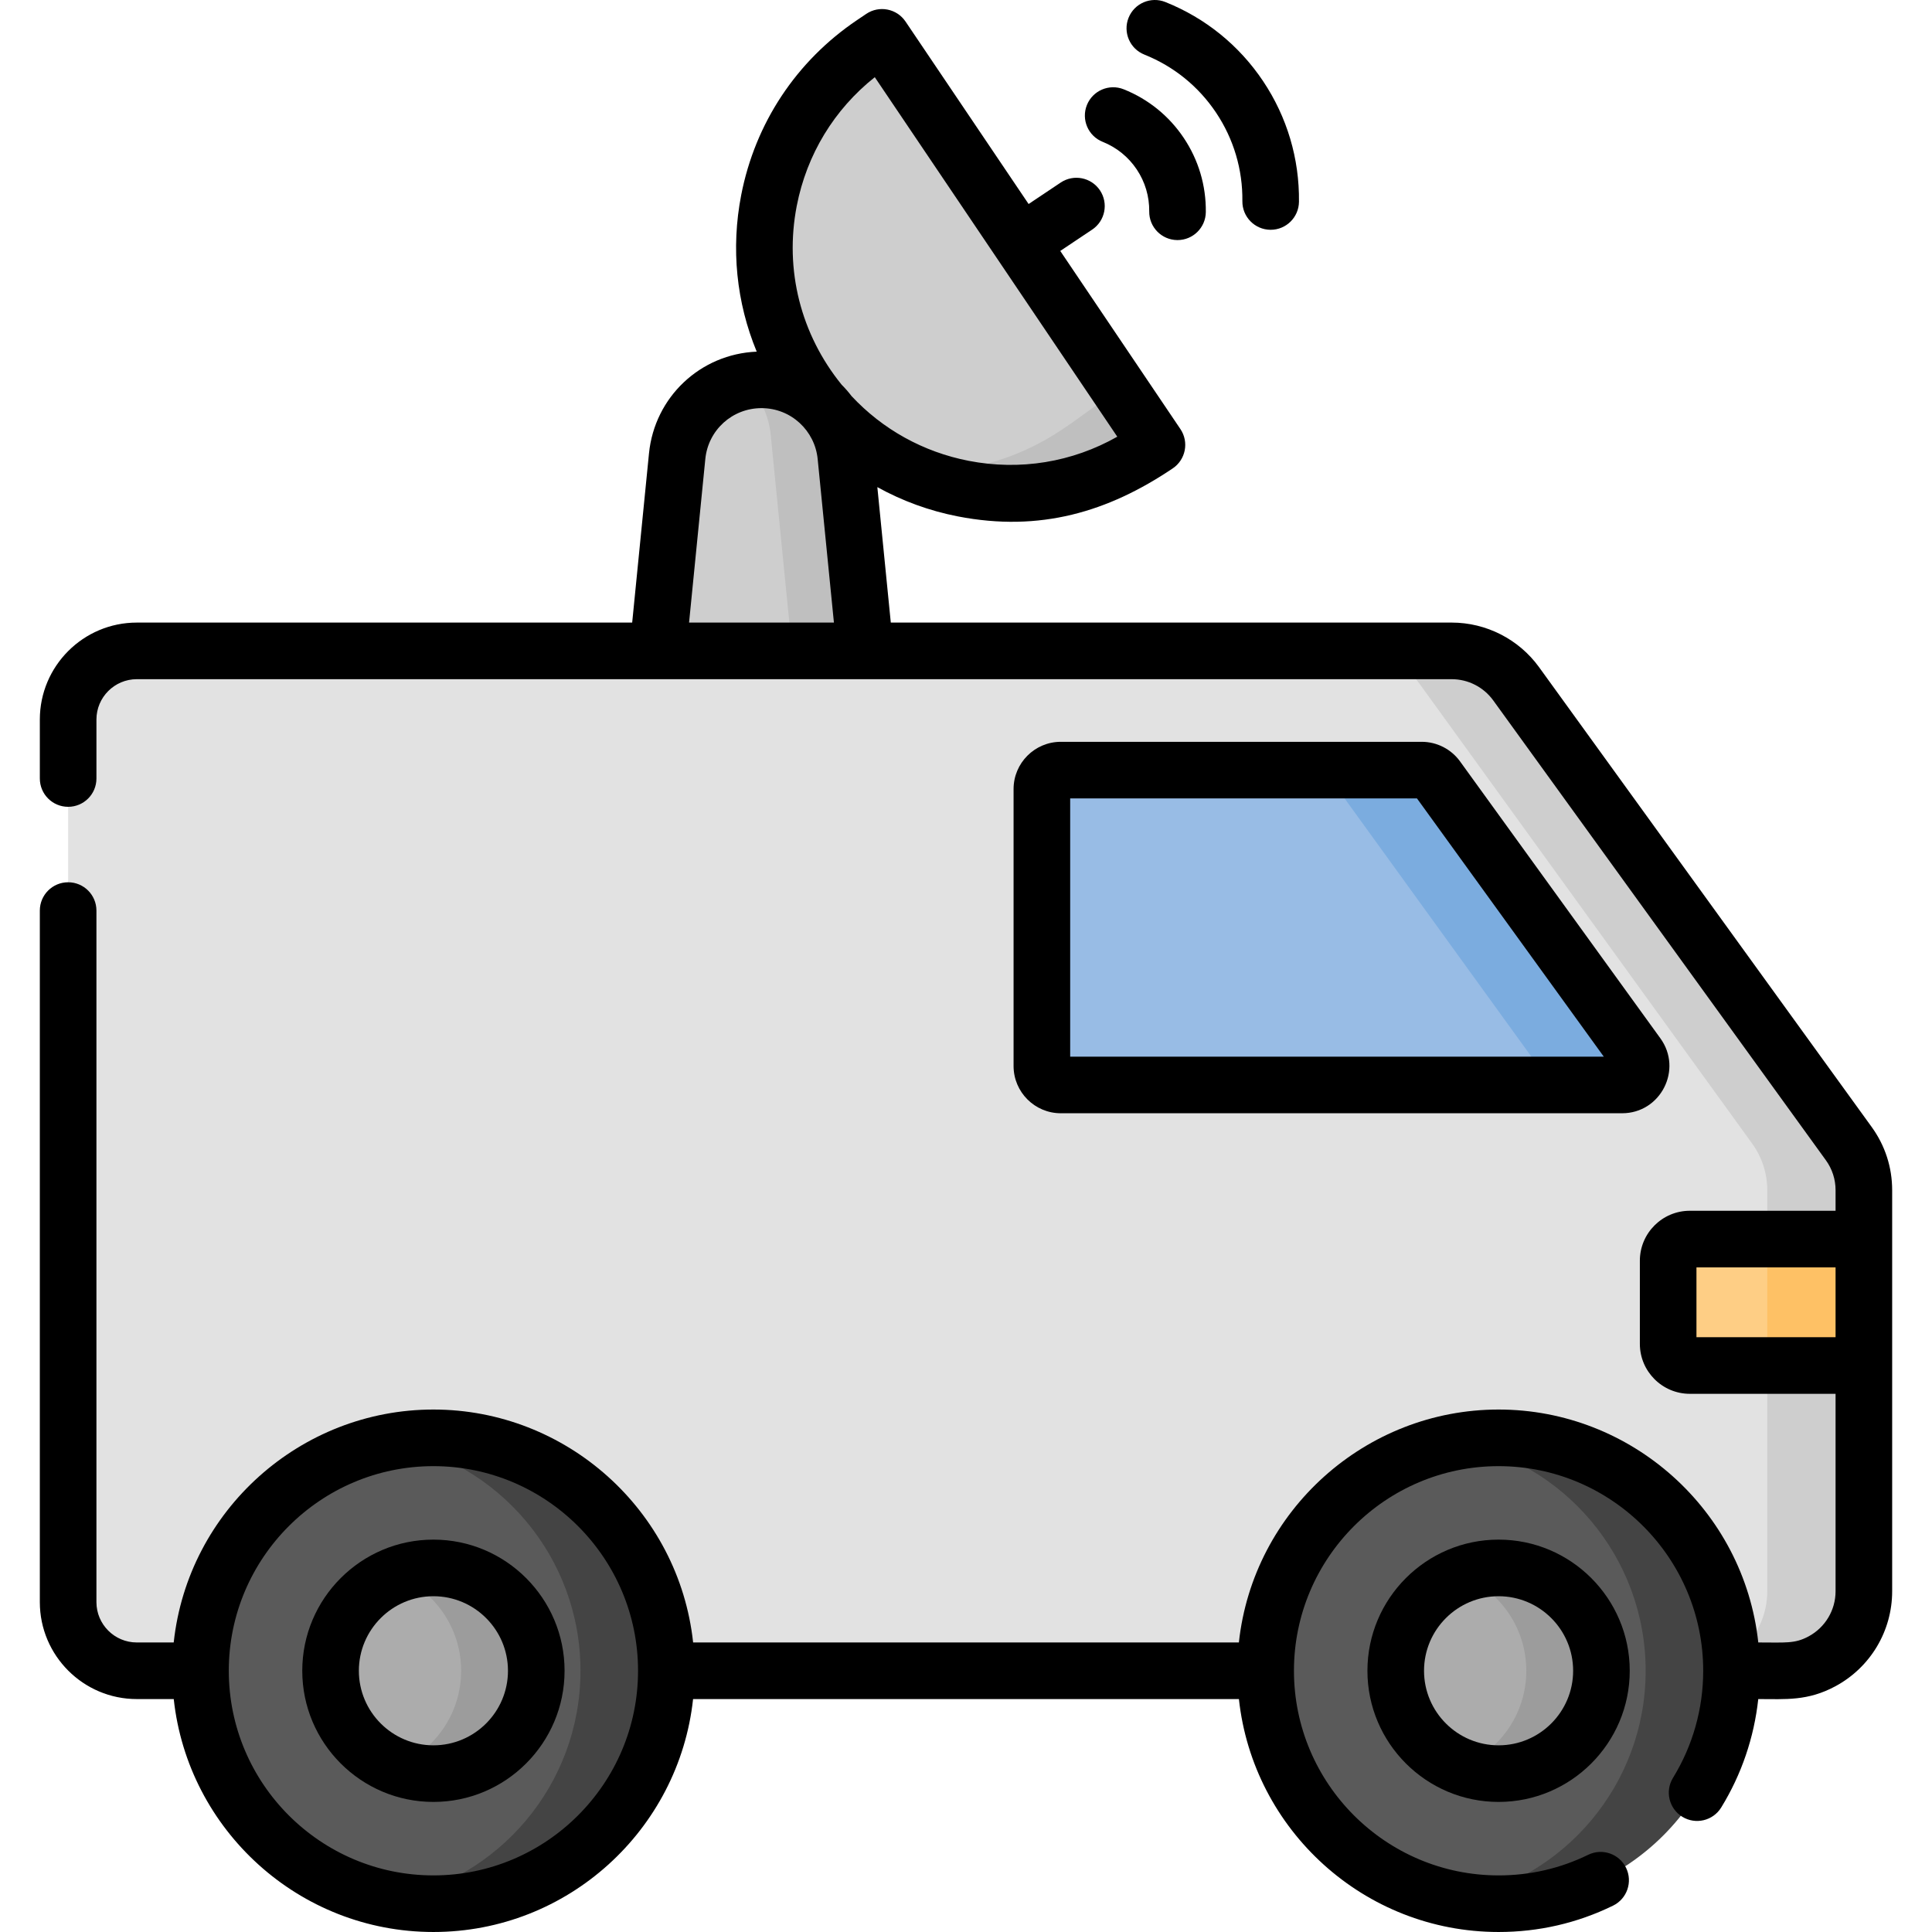 <svg id="Capa_1" enable-background="new 0 0 512.001 512.001" height="512" viewBox="0 0 512.001 512.001" width="512" xmlns="http://www.w3.org/2000/svg"><g><g><path d="m200.381 100.728c-10.905.686-19.834 9.162-20.928 20.173l-8.236 82.899h58.329l-8.236-82.899c-1.095-11.012-10.025-19.487-20.929-20.173z" fill="#cecece"/><path d="m213.123 203.8h19.266l-8.236-82.899c-1.141-11.488-10.806-20.24-22.35-20.24-1.537 0-3.037.165-4.492.462 3.808 3.598 6.379 8.516 6.933 14.09 9.239 92.988 7.993 80.75 8.879 88.587z" fill="#bfbfbf"/><path d="m240.772 124.852c14.055 2.445 28.521.555 41.477-5.419l19.365-8.928-67.86-100.606-2.45 1.653c-29.824 20.117-37.693 60.601-17.577 90.425 6.989 10.362 16.44 18.066 27.045 22.875z" fill="#cecece"/><path d="m491.101 421.707v-106.29c0-4.434-1.399-8.755-3.998-12.347l-88.155-121.862c-3.961-5.476-10.309-8.719-17.068-8.719-15.89 0-331.237 0-345.632 0-10.048 0-18.193 8.145-18.193 18.193v233.898c0 10.048 8.145 18.193 18.193 18.193h433.788c11.634 0 21.065-9.431 21.065-21.066z" fill="#e2e2e2"/><path d="m431.101 279.566-53.1-73.401c-.943-1.304-2.455-2.076-4.065-2.076h-92.811c-2.771 0-5.017 2.246-5.017 5.017v73.401c0 2.771 2.246 5.017 5.017 5.017h145.911c4.094 0 6.465-4.641 4.065-7.958z" fill="#98bce5"/><path d="m433.945 279.566-53.1-73.401c-.943-1.304-2.455-2.076-4.065-2.076h-28.442c1.61 0 3.121.772 4.065 2.076l53.099 73.401c2.4 3.317.03 7.957-4.065 7.957h28.442c4.096.001 6.466-4.64 4.066-7.957z" fill="#7bacdf"/><path d="m493.945 421.707v-106.29c0-4.434-1.399-8.755-3.998-12.347l-88.155-121.862c-3.961-5.476-10.309-8.719-17.068-8.719h-25.598c6.758 0 13.107 3.243 17.068 8.719l88.155 121.862c2.599 3.592 3.998 7.913 3.998 12.347v106.29c0 11.634-9.431 21.066-21.065 21.066h25.597c11.635 0 21.066-9.431 21.066-21.066z" fill="#cecece"/><ellipse cx="113.437" cy="442.773" fill="#5a5a5a" rx="60.306" ry="61.692"/><ellipse cx="395.719" cy="442.773" fill="#5a5a5a" rx="60.306" ry="61.692"/><ellipse cx="113.438" cy="442.773" fill="#acacac" rx="25.835" ry="27.22"/><ellipse cx="395.719" cy="442.773" fill="#acacac" rx="25.835" ry="27.22"/><path d="m114.86 415.516c-3.513 0-6.868.675-9.955 1.891 10.119 3.985 17.302 13.85 17.302 25.366 0 11.517-7.183 21.381-17.302 25.366 3.086 1.215 6.442 1.891 9.955 1.891 15.03 0 27.257-12.227 27.257-27.257-.001-15.03-12.228-27.257-27.257-27.257z" fill="#9c9c9c"/><path d="m397.141 415.516c-3.513 0-6.868.675-9.954 1.891 10.119 3.985 17.302 13.85 17.302 25.366 0 11.517-7.184 21.381-17.302 25.366 3.086 1.215 6.442 1.891 9.954 1.891 15.03 0 27.257-12.227 27.257-27.257s-12.228-27.257-27.257-27.257z" fill="#9c9c9c"/><path d="m281.399 113.865c-12.439 8.39-26.73 11.895-40.627 10.987 6.318 2.865 13.184 4.732 20.112 5.467 17.787 1.899 31.425-2.776 45.719-12.418l-10.014-14.846c-14.669 10.544-12.019 8.671-15.19 10.81z" fill="#bfbfbf"/><path d="m485.101 345.122-16.753-16.757h-20.523c-3.173 0-5.745 2.572-5.745 5.745v22.023c0 3.173 2.572 5.745 5.745 5.745h20.523z" fill="#fece85"/><path d="m468.348 328.365h25.598v33.514h-25.598z" fill="#fec165"/><g fill="#444"><path d="m114.859 381.045c-3.889 0-7.687.376-11.377 1.064 28.654 5.342 50.351 30.461 50.351 60.664 0 30.202-21.697 55.322-50.351 60.663 3.689.688 7.488 1.064 11.377 1.064 34.091 0 61.728-27.637 61.728-61.727 0-34.091-27.636-61.728-61.728-61.728z"/><path d="m397.141 381.045c-3.889 0-7.687.376-11.377 1.064 28.654 5.342 50.351 30.461 50.351 60.664 0 30.202-21.697 55.322-50.351 60.663 3.689.688 7.488 1.064 11.377 1.064 34.091 0 61.728-27.637 61.728-61.727 0-34.091-27.637-61.728-61.728-61.728z"/></g></g><g><path d="m114.86 408.016c-19.165 0-34.757 15.592-34.757 34.757s15.592 34.757 34.757 34.757 34.757-15.592 34.757-34.757-15.592-34.757-34.757-34.757zm0 54.514c-10.894 0-19.757-8.863-19.757-19.757s8.863-19.757 19.757-19.757 19.757 8.863 19.757 19.757-8.863 19.757-19.757 19.757z"/><path d="m362.384 442.773c0 19.165 15.592 34.757 34.757 34.757s34.757-15.592 34.757-34.757-15.592-34.757-34.757-34.757-34.757 15.592-34.757 34.757zm54.514 0c0 10.894-8.863 19.757-19.757 19.757s-19.757-8.863-19.757-19.757 8.863-19.757 19.757-19.757 19.757 8.863 19.757 19.757z"/><path d="m429.88 295.024c10.207 0 16.125-11.583 10.141-19.854v.001l-53.1-73.402c-2.348-3.243-6.139-5.18-10.141-5.18h-95.655c-6.901 0-12.517 5.615-12.517 12.518v73.4c0 6.902 5.615 12.518 12.517 12.518h148.755zm-146.271-83.436h91.903l49.507 68.436h-141.41z"/><path d="m303.263 14.465c7.78 3.107 14.354 8.431 19.011 15.394 4.658 6.964 7.067 15.072 6.969 23.449-.05 4.142 3.269 7.539 7.41 7.588.03.001.061.001.091.001 4.1 0 7.448-3.3 7.497-7.411.136-11.42-3.148-22.474-9.498-31.967-6.349-9.492-15.311-16.748-25.917-20.983-3.842-1.533-8.21.336-9.746 4.184-1.537 3.846.336 8.209 4.183 9.745z"/><path d="m292.221 37.59c3.694 1.476 6.815 4.003 9.027 7.31 2.211 3.306 3.355 7.156 3.309 11.135-.049 4.143 3.269 7.539 7.41 7.588.03.001.061.001.091.001 4.101 0 7.449-3.3 7.497-7.411.083-7.021-1.936-13.817-5.839-19.652-3.903-5.836-9.413-10.296-15.933-12.899-3.842-1.533-8.209.336-9.746 4.184-1.536 3.845.337 8.208 4.184 9.744z"/><path d="m496.024 298.675-88.154-121.862c-5.355-7.403-14.008-11.823-23.145-11.823h-148.655l-3.566-35.894c6.585 3.641 13.764 6.282 21.364 7.76 21.728 4.22 39.804-1.193 56.927-12.735 3.434-2.316 4.341-6.979 2.025-10.413l-31.84-47.205 8.457-5.657c3.442-2.304 4.367-6.961 2.064-10.404-2.303-3.442-6.962-4.366-10.404-2.064l-8.506 5.689-32.62-48.361c-2.316-3.433-6.978-4.339-10.411-2.024l-2.452 1.653c-16.085 10.85-26.982 27.313-30.685 46.359-2.751 14.154-1.275 28.473 4.113 41.497-14.896.613-27.062 11.999-28.549 26.969l-4.454 44.831h-131.285c-14.167 0-25.693 11.526-25.693 25.693v15.63c0 4.143 3.358 7.5 7.5 7.5s7.5-3.357 7.5-7.5v-15.63c0-5.896 4.797-10.693 10.693-10.693h348.477c4.339 0 8.447 2.099 10.99 5.614l88.156 121.863c1.684 2.328 2.574 5.077 2.574 7.95v5.448h-38.621c-7.304 0-13.245 5.941-13.245 13.245v22.022c0 7.304 5.941 13.245 13.245 13.245h38.621v52.328c-.001 4.993-2.733 9.571-7.132 11.948-3.675 1.988-6.099 1.618-13.349 1.618-3.792-35.039-33.621-61.728-68.824-61.728-35.233 0-65.038 26.738-68.824 61.728h-144.632c-3.788-35.029-33.609-61.728-68.824-61.728-35.205 0-65.034 26.672-68.825 61.728h-9.787c-5.896 0-10.693-4.797-10.693-10.693v-183.266c0-4.143-3.358-7.5-7.5-7.5s-7.5 3.357-7.5 7.5v183.267c0 14.167 11.526 25.693 25.693 25.693h9.796c3.752 34.656 33.177 61.728 68.815 61.728s65.063-27.071 68.814-61.728h144.652c3.752 34.656 33.177 61.728 68.813 61.728h.008c10.631 0 20.835-2.35 30.326-6.982 3.723-1.817 5.267-6.308 3.45-10.03s-6.307-5.267-10.03-3.45c-7.426 3.625-15.414 5.463-23.747 5.463-.002 0-.004 0-.006 0-29.901 0-54.228-24.326-54.228-54.228s24.326-54.228 54.228-54.228 54.228 24.326 54.228 54.228c0 10.05-2.768 19.859-8.002 28.37-2.171 3.528-1.07 8.147 2.458 10.317 3.527 2.17 8.147 1.07 10.317-2.458 5.378-8.742 8.714-18.554 9.817-28.729 7.298 0 13.1.56 20.463-3.408.008-.005.016-.009.023-.013 9.252-5 15-14.634 15.001-25.145 0-10.883 0-95.44 0-106.29.002-6.051-1.873-11.841-5.42-16.743zm-284.874-244.121c2.647-13.616 9.928-25.569 20.678-34.099 1.784 2.645 62.946 93.32 64.265 95.275-11.937 6.771-25.745 9.043-39.363 6.399-12.07-2.346-22.825-8.343-31.056-17.162-.81-1.067-1.689-2.075-2.631-3.02-10.766-13.263-15.208-30.338-11.893-47.393zm-28.541 110.436 4.307-43.349c.764-7.685 7.164-13.48 14.887-13.48 7.857 0 14.142 5.985 14.887 13.48l4.307 43.349zm-67.749 332.011c-29.901 0-54.228-24.326-54.228-54.228s24.327-54.228 54.228-54.228 54.228 24.326 54.228 54.228-24.327 54.228-54.228 54.228zm334.719-142.622v-18.513h36.866v18.513z"/></g></g></svg>